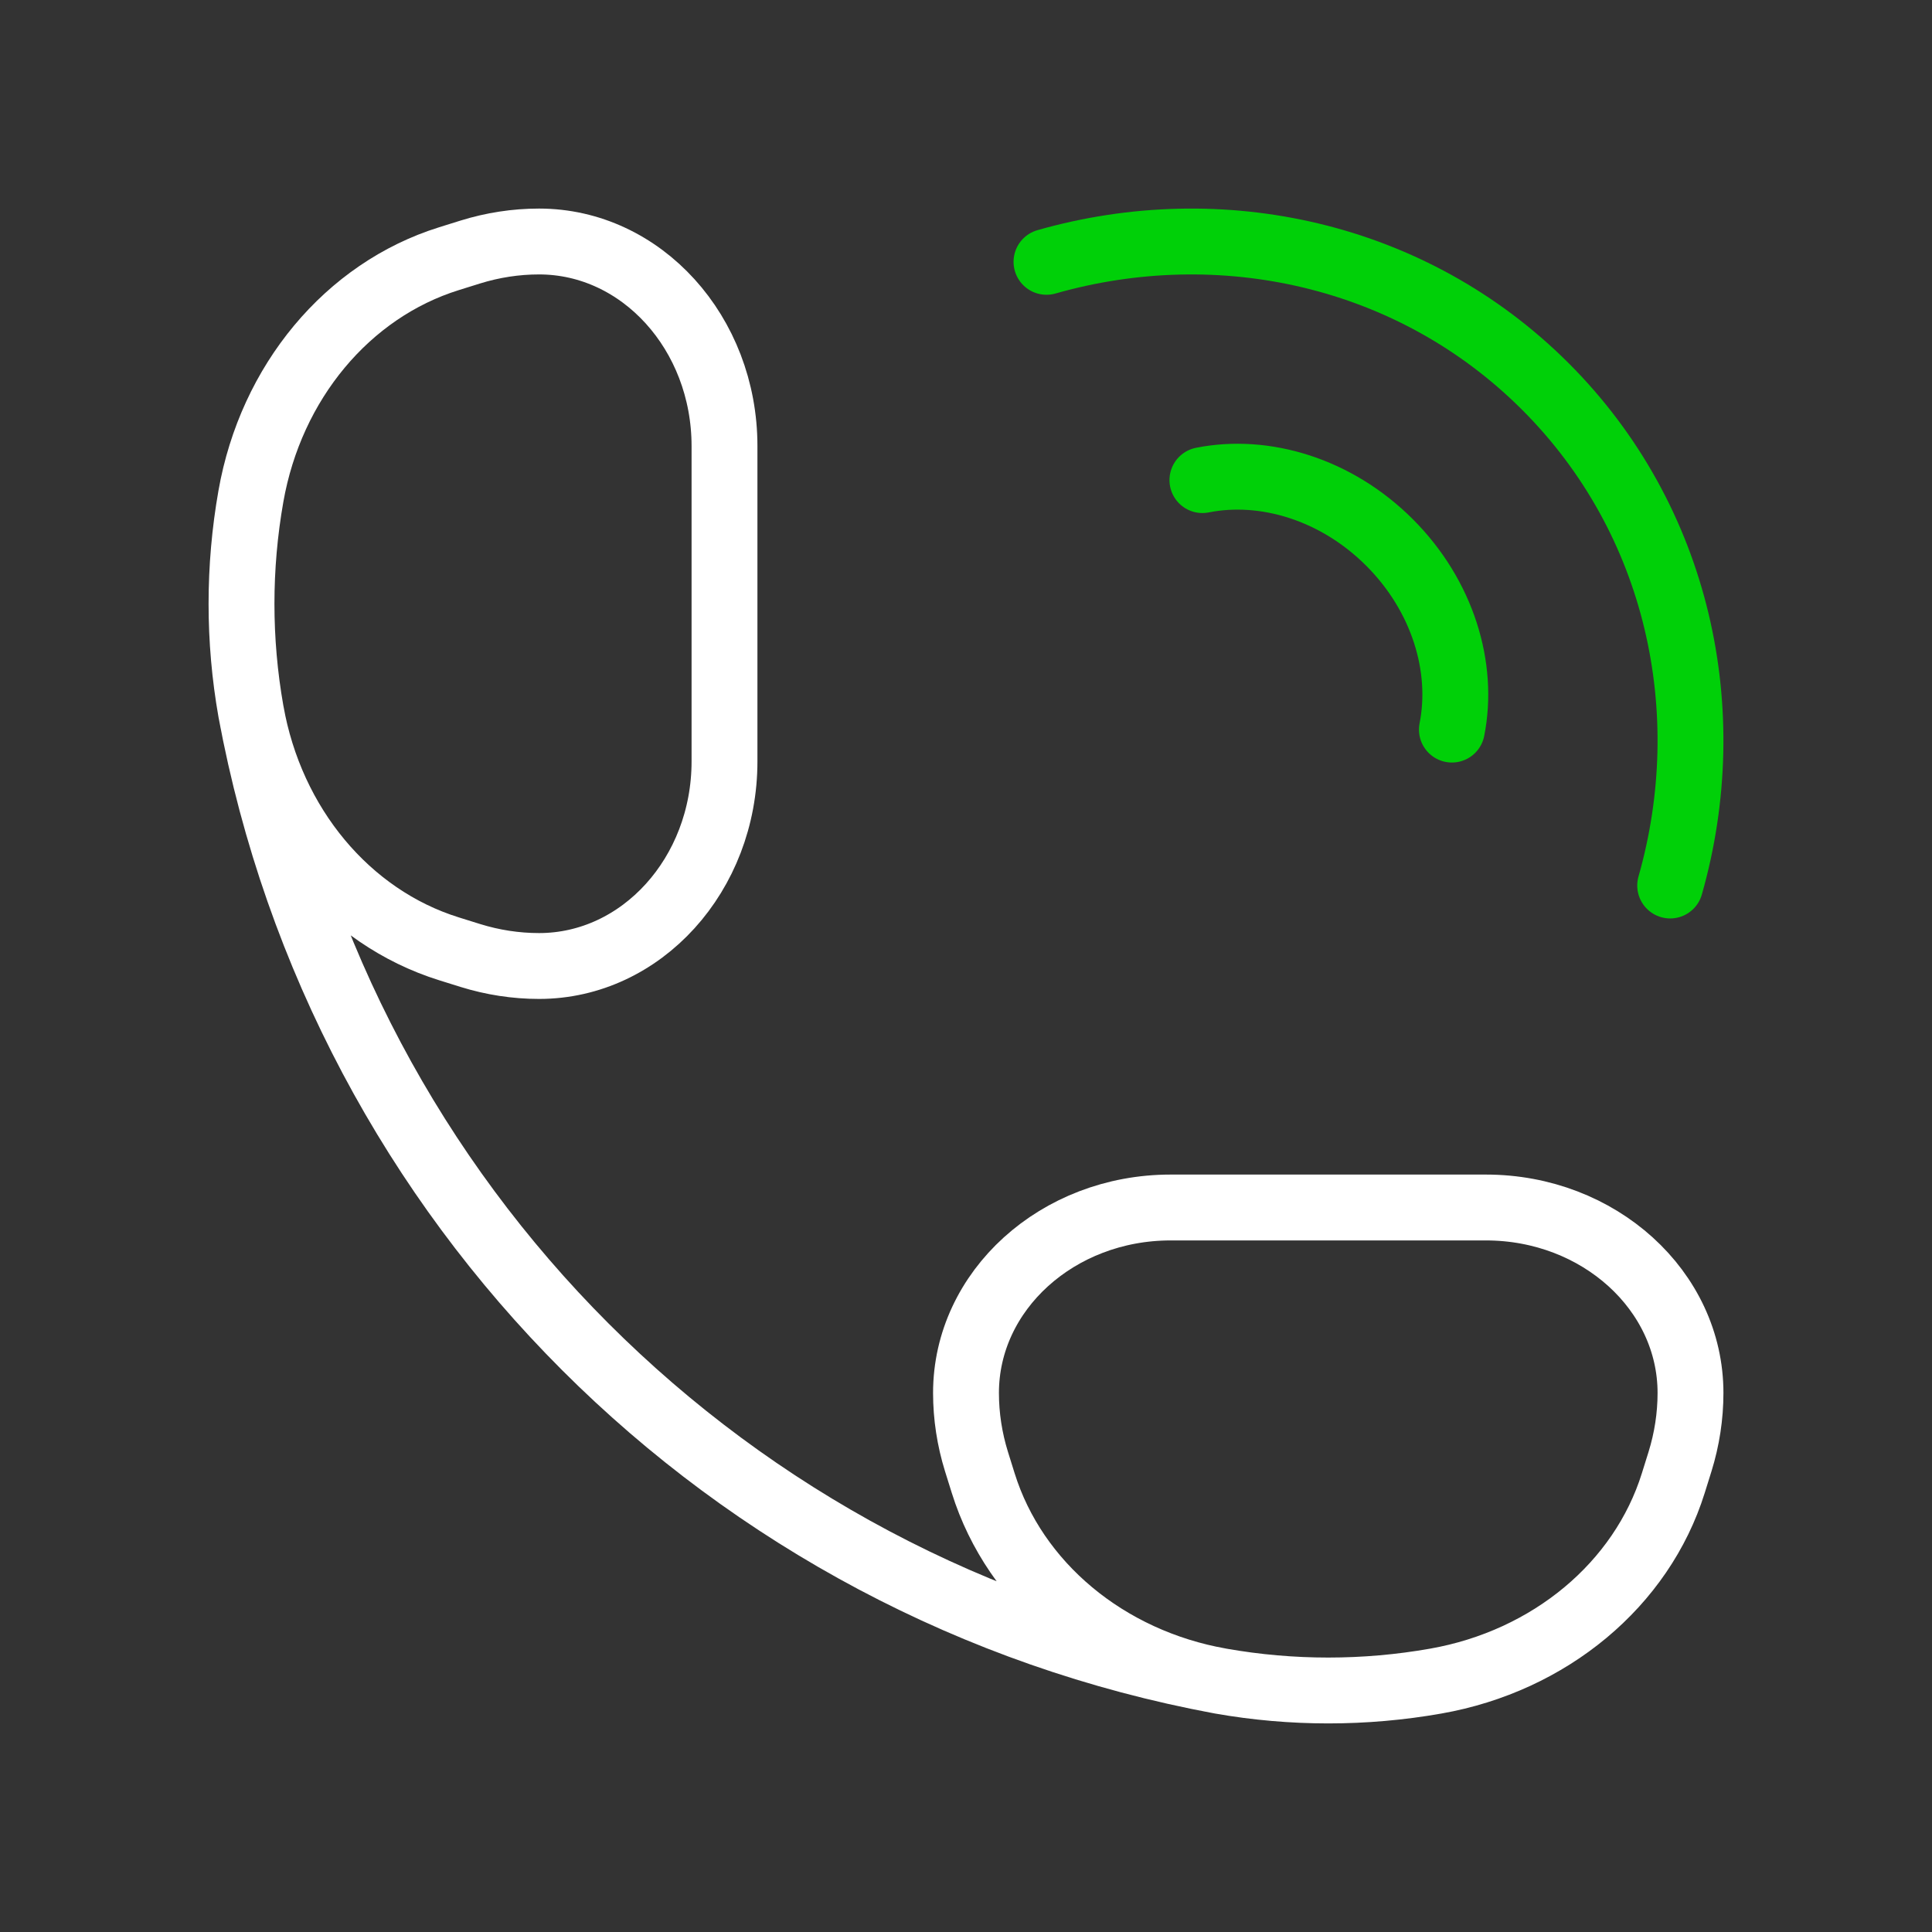 <svg width="44" height="44" viewBox="0 0 44 44" fill="none" xmlns="http://www.w3.org/2000/svg">
<rect x="0" y="0" width="44" height="44" fill="#333333" stroke="none"/>
<path d="M23.833 5.963C27.798 4.833 32.162 5.769 35.197 8.804C38.231 11.838 39.167 16.202 38.037 20.167M27.384 10.934C28.8 10.652 30.432 11.141 31.645 12.354C32.859 13.568 33.348 15.2 33.066 16.616" stroke="#00D008" stroke-width="1.5" stroke-linecap="round" stroke-linejoin="round"/>
<path d="M27.803 38.286C29.419 38.571 31.081 38.571 32.697 38.286C35.295 37.829 37.387 36.085 38.108 33.777L38.261 33.287C38.419 32.778 38.5 32.252 38.5 31.723C38.5 29.391 36.414 27.5 33.841 27.5H26.659C24.086 27.5 22 29.391 22 31.723C22 32.252 22.081 32.778 22.239 33.287L22.392 33.777C23.113 36.085 25.205 37.829 27.803 38.286ZM27.803 38.286C16.577 36.206 7.794 27.423 5.714 16.197M5.714 16.197C5.429 14.581 5.429 12.919 5.714 11.303C6.171 8.705 7.915 6.613 10.223 5.892L10.713 5.739C11.222 5.581 11.748 5.5 12.277 5.5C14.609 5.5 16.5 7.586 16.5 10.159L16.5 17.341C16.5 19.914 14.609 22 12.277 22C11.748 22 11.222 21.919 10.713 21.761L10.223 21.608C7.915 20.887 6.171 18.795 5.714 16.197Z" stroke="white" stroke-width="1.5"/>
</svg>
